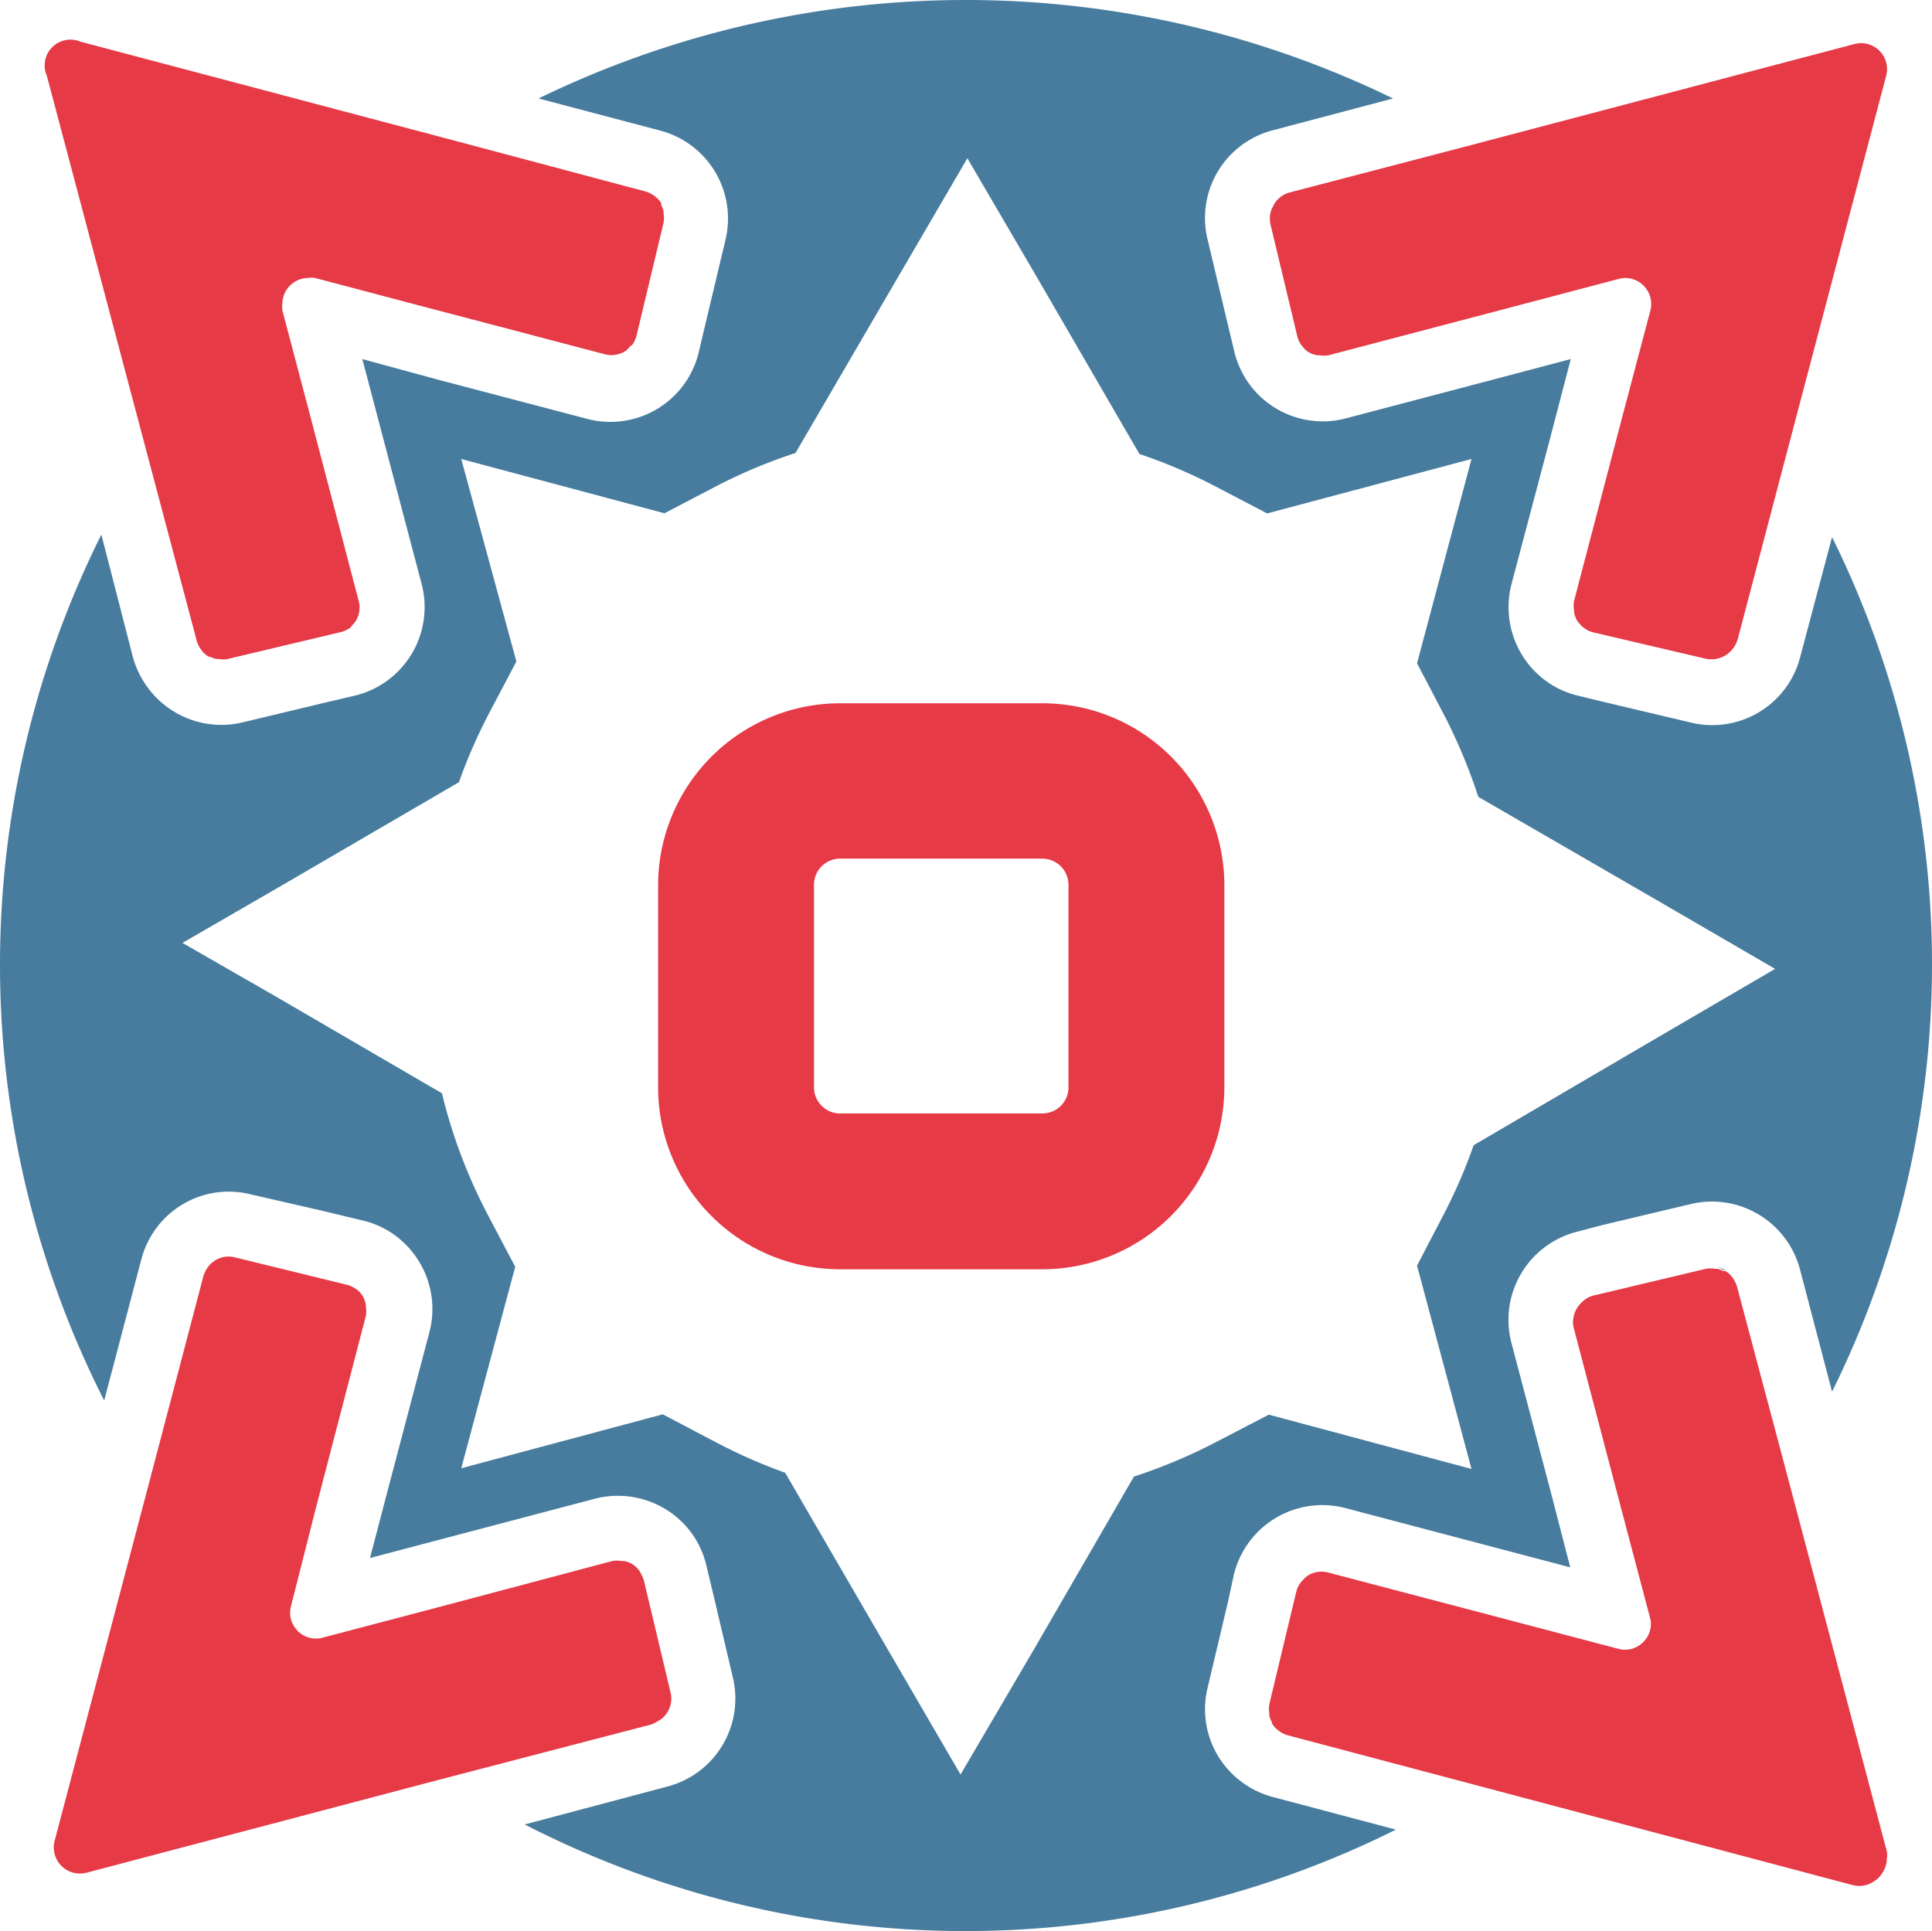 <svg
   id="Layer_1"
   data-name="Layer 1"
   width="116.007"
   height="115.965"
   viewBox="0 0 116.007 115.965"
   version="1.1"
   xmlns="http://www.w3.org/2000/svg"
   xmlns:svg="http://www.w3.org/2000/svg">
  <defs
     id="defs20">
    <style
       id="style18">
      .cls-1 {
        fill: #477c9e;
      }
      .cls-3 {
        fill: #e63a47;
      }
    </style>
  </defs>
  <g
     id="g128"
     transform="translate(1.086,-19.437)">
    <g
       id="g116">
      <path
         class="cls-1"
         d="m 20.4,96.87 a 1.51,1.51 0 0 1 0.33,0.38 1.48,1.48 0 0 0 -0.22,-0.29 z"
         id="path74" />
      <path
         class="cls-1"
         d="m 10.91,58.41 a 1.49,1.49 0 0 1 -0.24,-0.49 l -3,-11.31 3,11.31 a 1.49,1.49 0 0 0 0.24,0.49 z"
         id="path76" />
      <path
         class="cls-1"
         d="m 11.46,58.9 a 1.53,1.53 0 0 0 0.41,0.14 1.72,1.72 0 0 1 -0.4,-0.14 h -0.09 z"
         id="path78" />
      <path
         class="cls-1"
         d="m 11.37,58.86 a 1.75,1.75 0 0 1 -0.38,-0.34 l 0.09,0.11 a 2.09,2.09 0 0 0 0.29,0.23 z"
         id="path80" />
      <polygon
         class="cls-1"
         points="15.87,38.13 17.57,44.57 20.45,55.52 17.57,44.57 "
         id="polygon82" />
      <path
         class="cls-1"
         d="m 19.77,96.55 a 1.56,1.56 0 0 1 0.47,0.22 v 0 c 0,0 0,0 0,0 a 1.67,1.67 0 0 0 -0.47,-0.22 z"
         id="path84" />
      <path
         class="cls-1"
         d="m 93.87,57 0.1,0.08 c 0,0 -0.06,-0.08 -0.1,-0.11 a 3.08,3.08 0 0 1 -0.24,-0.27 3.15,3.15 0 0 0 0.22,0.29 z"
         id="path86" />
      <path
         class="cls-1"
         d="m 102.53,95.76 a 1.48,1.48 0 0 1 0.38,0.33 l -0.09,-0.11 a 2,2 0 0 0 -0.29,-0.22 z"
         id="path88" />
      <path
         class="cls-1"
         d="m 102.38,95.7 a 1.21,1.21 0 0 1 0.14,0 l -0.14,-0.06 a 2.06,2.06 0 0 0 -0.35,-0.12 1.48,1.48 0 0 1 0.35,0.18 z"
         id="path90" />
      <path
         class="cls-1"
         d="m 77.24,40.4 a 1.18,1.18 0 0 0 0.28,0.22 1.18,1.18 0 0 1 -0.26,-0.24 0.52,0.52 0 0 1 -0.11,-0.1 1,1 0 0 0 0.08,0.11 z"
         id="path92" />
      <path
         class="cls-1"
         d="m 38.06,31.27 a 1.72,1.72 0 0 0 -0.49,-0.24 l -11.27,-3 v 0 l 11.27,3 a 1.72,1.72 0 0 1 0.49,0.24 z"
         id="path94" />
      <path
         class="cls-1"
         d="m 38.16,31.35 a 1.54,1.54 0 0 1 0.34,0.38 1.34,1.34 0 0 0 -0.23,-0.29 0.48,0.48 0 0 0 -0.11,-0.09 z"
         id="path96" />
      <path
         class="cls-1"
         d="m 35.16,40.81 a 1.51,1.51 0 0 0 0.63,0 1.51,1.51 0 0 1 -0.63,0 l -11,-2.89 -6.4,-1.69 6.4,1.69 z"
         id="path98" />
      <path
         class="cls-1"
         d="m 38.56,31.86 -0.05,-0.12 c 0,0 0,0.08 0,0.12 a 1.66,1.66 0 0 1 0.14,0.37 1.63,1.63 0 0 0 -0.09,-0.37 z"
         id="path100" />
      <path
         class="cls-1"
         d="m 75.21,32.9 1.62,6.76 -1.62,-6.76 a 1.8,1.8 0 0 1 0,-0.61 1.58,1.58 0 0 0 0,0.61 z"
         id="path102" />
      <path
         class="cls-1"
         d="m 36.84,113.36 a 1.37,1.37 0 0 1 0.38,0.34 l -0.09,-0.12 a 1.23,1.23 0 0 0 -0.29,-0.22 z"
         id="path104" />
      <path
         class="cls-1"
         d="m 75.74,123.26 a 1.54,1.54 0 0 1 -0.34,-0.38 1.7,1.7 0 0 0 0.23,0.3 z"
         id="path106" />
      <path
         class="cls-1"
         d="m 75.34,127.35 a 5.49,5.49 0 0 1 -3.67,-3.22 5.45,5.45 0 0 1 -0.25,-3.32 L 72.66,115.58 73,114 a 5.47,5.47 0 0 1 6.7,-4 l 8.8,2.32 4.7,1.24 -1.2,-4.64 -2.33,-8.83 a 5.46,5.46 0 0 1 4,-6.7 l 1.48,-0.39 5.3,-1.26 a 5.47,5.47 0 0 1 6.55,3.95 l 1.92,7.32 a 57.86,57.86 0 0 0 0,-51.32 L 107,58.92 a 5.45,5.45 0 0 1 -6.55,3.91 l -5.36,-1.27 -1.4,-0.34 a 5.39,5.39 0 0 1 -2.6,-1.45 5.5,5.5 0 0 1 -1.42,-5.25 L 92,45.72 93.23,41 l -4.69,1.24 -8.81,2.32 a 5.46,5.46 0 0 1 -6.7,-4 L 72.69,39.14 71.42,33.8 a 5.44,5.44 0 0 1 3.92,-6.54 l 7.22,-1.91 a 58.61,58.61 0 0 0 -51.31,0 l 7.31,1.93 a 5.46,5.46 0 0 1 3.92,6.54 l -1.26,5.29 -0.35,1.48 a 5.45,5.45 0 0 1 -6.7,4 L 25.34,42.27 20.67,41 l 1.24,4.71 2.32,8.79 a 5.47,5.47 0 0 1 -4,6.71 l -1.54,0.36 -5.22,1.25 A 5.48,5.48 0 0 1 8.34,61.37 5.59,5.59 0 0 1 6.9,58.92 L 5,51.54 a 57.86,57.86 0 0 0 0.17,52 L 7.41,95.03 A 5.44,5.44 0 0 1 10,91.69 5.39,5.39 0 0 1 13.92,91.15 l 4.36,1 2.41,0.58 a 5.35,5.35 0 0 1 2.59,1.45 5.48,5.48 0 0 1 1.42,5.25 l -2.47,9.37 -1.1,4.2 4.36,-1.15 9.14,-2.41 a 5.5,5.5 0 0 1 5.26,1.42 5.42,5.42 0 0 1 1.44,2.59 l 0.6,2.52 1,4.25 A 5.46,5.46 0 0 1 39,126.72 L 30.42,129 a 57.89,57.89 0 0 0 52.31,0.31 z M 46.06,107.88 A 32.64,32.64 0 0 1 41.81,106 l -3.1,-1.63 -12.1,3.24 3.24,-12.1 -1.64,-3.11 a 31.79,31.79 0 0 1 -2.76,-7.31 l -9.87,-5.75 -5.71,-3.28 6,-3.47 10.6,-6.18 a 32.42,32.42 0 0 1 1.81,-4.14 L 29.92,59.16 26.61,47 l 12.2,3.26 3.1,-1.62 a 31.53,31.53 0 0 1 4.77,-2 l 6.06,-10.4 4.26,-7.3 4.26,7.29 6.07,10.47 a 31.54,31.54 0 0 1 4.57,1.95 L 75,50.27 87.27,47 84,59.27 l 1.62,3.09 a 33.13,33.13 0 0 1 2.06,4.93 l 10.37,6 7.45,4.33 L 98,82 87.4,88.21 a 32.12,32.12 0 0 1 -1.79,4.14 L 84,95.44 87.27,107.65 75.1,104.39 72,106 a 32.5,32.5 0 0 1 -5,2.11 l -6,10.37 -4.41,7.52 -4.37,-7.51 z"
         id="path108" />
      <path
         class="cls-1"
         d="m 38.38,122.78 a 1.47,1.47 0 0 0 0.59,-0.54 1.47,1.47 0 0 1 -0.59,0.54 A 1.42,1.42 0 0 1 38,123 L 25.6,126.23 38,123 a 1.42,1.42 0 0 0 0.38,-0.22 z"
         id="path110" />
      <path
         class="cls-1"
         d="m 75.36,122.8 v 0.07 c 0,0 0,-0.05 0,-0.07 a 1.52,1.52 0 0 1 -0.16,-0.42 1.5,1.5 0 0 0 0.16,0.42 z"
         id="path112" />
      <path
         class="cls-1"
         d="m 37.43,114 a 1.26,1.26 0 0 0 -0.13,-0.23 1,1 0 0 1 0.11,0.23 1.2,1.2 0 0 1 0.13,0.28 1.36,1.36 0 0 0 -0.11,-0.28 z"
         id="path114" />
    </g>
    <path
       class="cls-3"
       d="m 103.23,57.92 2.94,-11.17 6,-22.76 a 1.56,1.56 0 0 0 -1.9,-1.91 l -22.76,6 L 76.33,31 a 1.52,1.52 0 0 0 -1,0.88 1.24,1.24 0 0 0 -0.14,0.38 1.8,1.8 0 0 0 0,0.61 l 1.62,6.76 a 1.48,1.48 0 0 0 0.23,0.51 l 0.09,0.11 a 0.52,0.52 0 0 0 0.11,0.1 1.18,1.18 0 0 0 0.26,0.24 v 0 a 1.43,1.43 0 0 0 0.5,0.18 h 0.13 a 1.52,1.52 0 0 0 0.56,0 v 0 l 11,-2.89 6.41,-1.69 a 1.52,1.52 0 0 1 1.5,0.4 1.55,1.55 0 0 1 0.41,1.5 l -1.7,6.43 -2.88,11 v 0 a 1.5,1.5 0 0 0 0,0.56 c 0,0 0,0.08 0,0.13 a 1.88,1.88 0 0 0 0.18,0.5 v 0 a 3.08,3.08 0 0 0 0.24,0.27 c 0,0 0.06,0.08 0.1,0.11 l 0.11,0.08 a 1.5,1.5 0 0 0 0.51,0.24 l 6.79,1.59 a 1.63,1.63 0 0 0 1.87,-1.12 z"
       id="path118" />
    <path
       class="cls-3"
       d="m 20.28,56.72 a 1.52,1.52 0 0 0 0.17,-1.2 l -2.88,-11 -1.7,-6.44 a 1.51,1.51 0 0 1 0,-0.42 1.56,1.56 0 0 1 1.53,-1.53 1.3,1.3 0 0 1 0.43,0 l 6.4,1.69 11,2.89 a 1.56,1.56 0 0 0 1.2,-0.17 1.32,1.32 0 0 0 0.28,-0.25 c 0,-0.06 0.12,-0.09 0.17,-0.15 a 1.64,1.64 0 0 0 0.26,-0.57 l 1.62,-6.77 a 1.64,1.64 0 0 0 0,-0.54 0.69,0.69 0 0 1 0,-0.13 1.66,1.66 0 0 0 -0.14,-0.37 c 0,0 0,-0.08 0,-0.12 v 0 a 1.54,1.54 0 0 0 -0.34,-0.38 l -0.1,-0.08 a 1.72,1.72 0 0 0 -0.49,-0.24 l -11.27,-3 -22.67,-6 A 1.55,1.55 0 0 0 1.73,24 l 6,22.62 3,11.31 a 1.49,1.49 0 0 0 0.24,0.49 l 0.08,0.11 a 1.75,1.75 0 0 0 0.38,0.34 v 0 h 0.09 a 1.72,1.72 0 0 0 0.4,0.14 h 0.13 a 1.4,1.4 0 0 0 0.54,0 l 6.77,-1.61 a 1.64,1.64 0 0 0 0.57,-0.26 c 0.05,0 0.08,-0.1 0.13,-0.15 a 1.53,1.53 0 0 0 0.22,-0.27 z"
       id="path120" />
    <path
       class="cls-3"
       d="m 112,131.81 a 1.49,1.49 0 0 0 0.21,-0.76 1.3,1.3 0 0 0 0,-0.43 l -6,-22.66 -3,-11.27 a 1.72,1.72 0 0 0 -0.24,-0.49 0.76,0.76 0 0 1 -0.08,-0.11 1.48,1.48 0 0 0 -0.38,-0.33 v 0 a 1.21,1.21 0 0 0 -0.14,0 1.48,1.48 0 0 0 -0.35,-0.13 h -0.13 a 1.63,1.63 0 0 0 -0.54,0 l -6.77,1.61 a 1.49,1.49 0 0 0 -0.72,0.44 1.55,1.55 0 0 0 -0.46,0.85 1.46,1.46 0 0 0 0,0.62 l 2.89,11 1.69,6.4 a 1.46,1.46 0 0 1 0,0.83 1.54,1.54 0 0 1 -0.4,0.67 1.62,1.62 0 0 1 -0.67,0.4 1.56,1.56 0 0 1 -0.83,0 l -6.42,-1.69 -11,-2.89 a 1.56,1.56 0 0 0 -1.2,0.17 1.64,1.64 0 0 0 -0.31,0.28 1.48,1.48 0 0 0 -0.4,0.7 l -1.62,6.76 a 1.7,1.7 0 0 0 0,0.55 c 0,0 0,0.08 0,0.12 a 1.52,1.52 0 0 0 0.16,0.42 c 0,0 0,0 0,0.07 v 0 a 1.54,1.54 0 0 0 0.34,0.38 l 0.1,0.08 a 1.72,1.72 0 0 0 0.49,0.24 l 11.32,3 22.62,6 a 1.51,1.51 0 0 0 0.42,0.05 1.47,1.47 0 0 0 0.77,-0.22 1.61,1.61 0 0 0 0.65,-0.66 z"
       id="path122" />
    <path
       class="cls-3"
       d="m 39,122.24 a 1.55,1.55 0 0 0 0.18,-1.16 l -1.61,-6.76 a 1.2,1.2 0 0 0 -0.13,-0.28 1,1 0 0 0 -0.11,-0.23 0.44,0.44 0 0 0 -0.08,-0.11 1.37,1.37 0 0 0 -0.38,-0.34 1.5,1.5 0 0 0 -0.5,-0.18 h -0.13 a 1.51,1.51 0 0 0 -0.56,0 l -11.3,3 -6.09,1.6 a 1.52,1.52 0 0 1 -1.19,-0.16 1.83,1.83 0 0 1 -0.31,-0.24 1.76,1.76 0 0 1 -0.4,-0.67 1.56,1.56 0 0 1 0,-0.83 l 1.49,-5.88 3,-11.53 a 1.5,1.5 0 0 0 0,-0.56 0.69,0.69 0 0 0 0,-0.13 1.58,1.58 0 0 0 -0.18,-0.5 v 0 A 1.51,1.51 0 0 0 20.37,96.9 l -0.12,-0.08 v 0 A 1.56,1.56 0 0 0 19.78,96.6 L 13,94.94 a 1.54,1.54 0 0 0 -1.65,0.66 1.78,1.78 0 0 0 -0.22,0.46 L 7.88,108.43 2.19,130 a 1.57,1.57 0 0 0 1.91,1.9 L 25.6,126.23 38,123 a 1.42,1.42 0 0 0 0.35,-0.17 1.47,1.47 0 0 0 0.65,-0.59 z"
       id="path124" />
    <path
       class="cls-3"
       d="M 72.43,72.59 A 10.93,10.93 0 0 0 61.5,61.67 H 49.36 A 10.94,10.94 0 0 0 38.43,72.59 V 84.74 A 10.93,10.93 0 0 0 49.36,95.66 H 61.5 A 10.94,10.94 0 0 0 72.43,84.74 Z M 61.5,86.3 H 49.36 a 1.52,1.52 0 0 1 -1.11,-0.46 1.56,1.56 0 0 1 -0.46,-1.1 V 72.59 A 1.57,1.57 0 0 1 49.36,71 H 61.5 a 1.58,1.58 0 0 1 1.11,0.46 1.6,1.6 0 0 1 0.46,1.11 V 84.74 A 1.56,1.56 0 0 1 61.5,86.3 Z"
       id="path126" />
  </g>
</svg>
